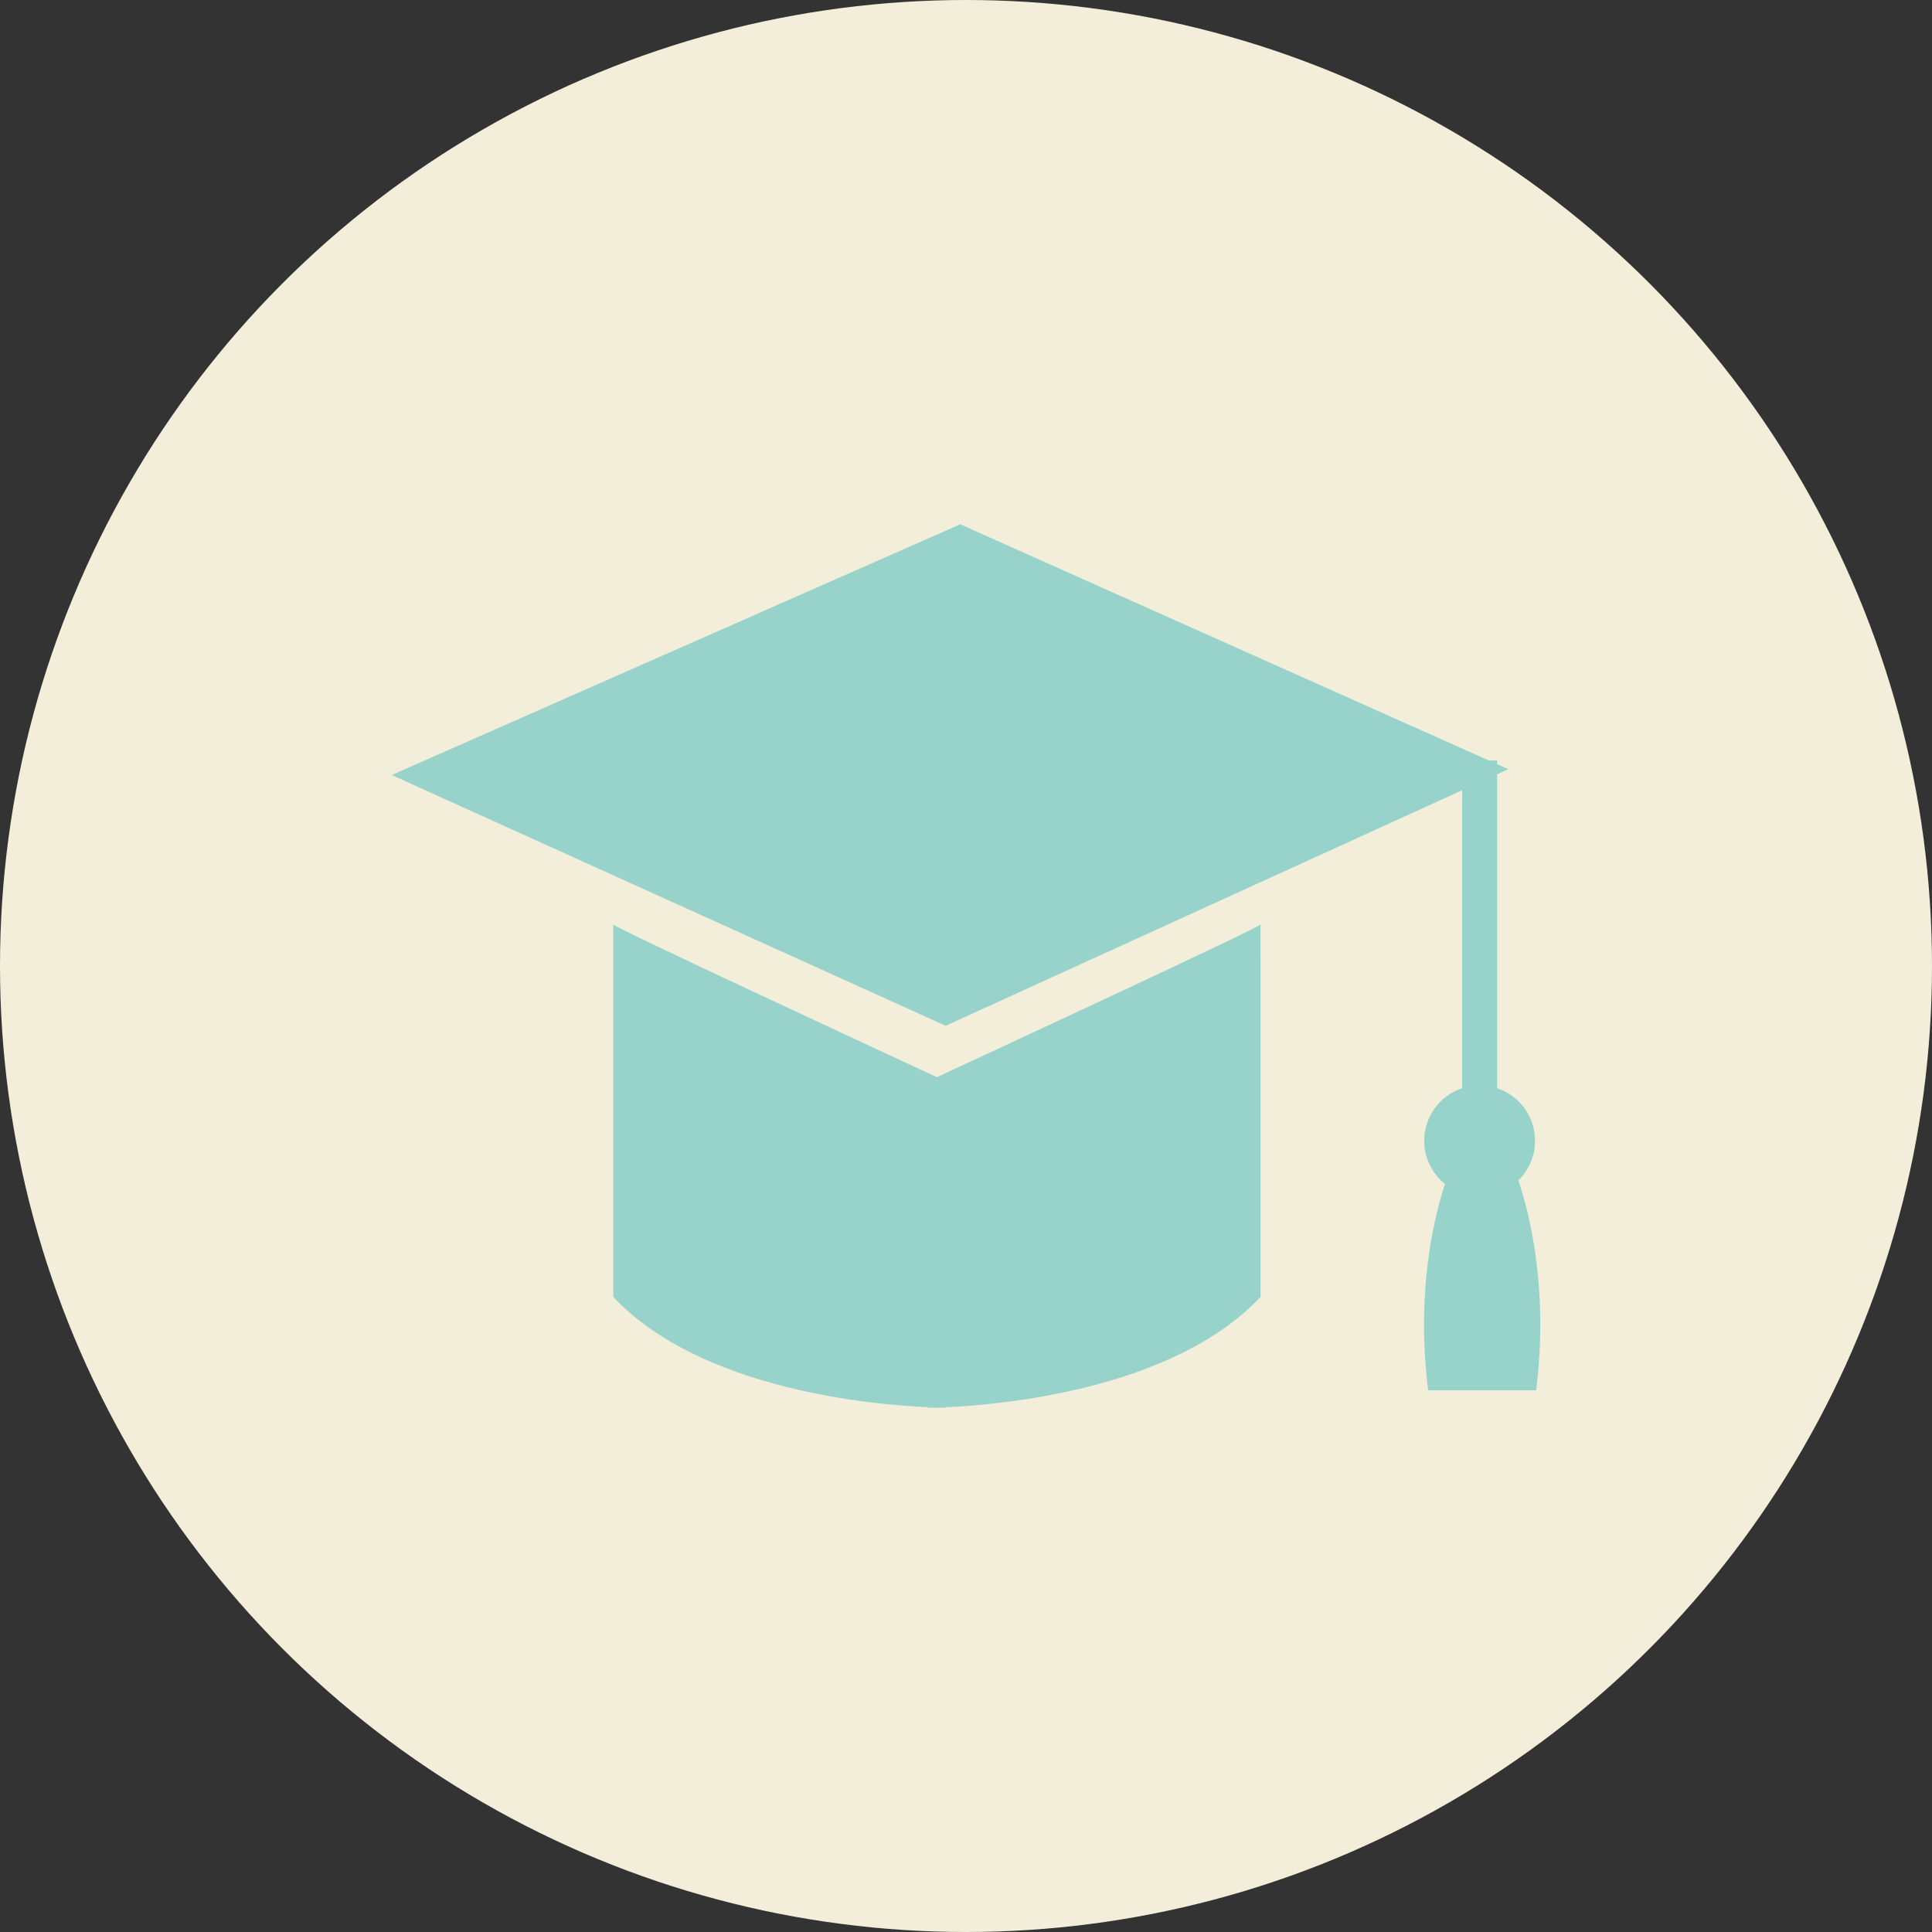 <svg id="Layer_1" data-name="Layer 1" xmlns="http://www.w3.org/2000/svg" viewBox="0 0 512 512"><rect x="0" y="0" width="512" height="512" fill="#333333" stroke="none"/><title>academy-hat-flat</title><circle cx="256" cy="256" r="256" fill="#f3eeda"/><polygon points="250.61 271.84 103.8 205.39 254.47 138.94 399.72 203.84 250.61 271.84" fill="#98d3cb"/><rect x="387.49" y="201.53" width="9.27" height="97.36" fill="#98d3cb"/><path d="M406.8,302.36A14.68,14.68,0,1,0,392.13,317,14.68,14.68,0,0,0,406.8,302.36Z" fill="#98d3cb"/><path d="M385.47,307s-11.63,24.34-7,61.43h16.69v-64.9S385.47,308.93,385.47,307Z" fill="#98d3cb"/><path d="M400.17,307s11.57,24.34,6.93,61.43H390.53v-64.9S400.18,308.93,400.17,307Z" fill="#98d3cb"/><path d="M334.05,245c0,.7-71.89,34-85.76,40.46C234.41,279,162.52,245.69,162.52,245V343.7c23.17,24.62,68.84,28.6,83.45,29.23v.13s.84,0,2.32,0,2.32,0,2.32,0v-.13c14.61-.64,60.27-4.61,83.45-29.23Z" fill="#98d3cb"/></svg>